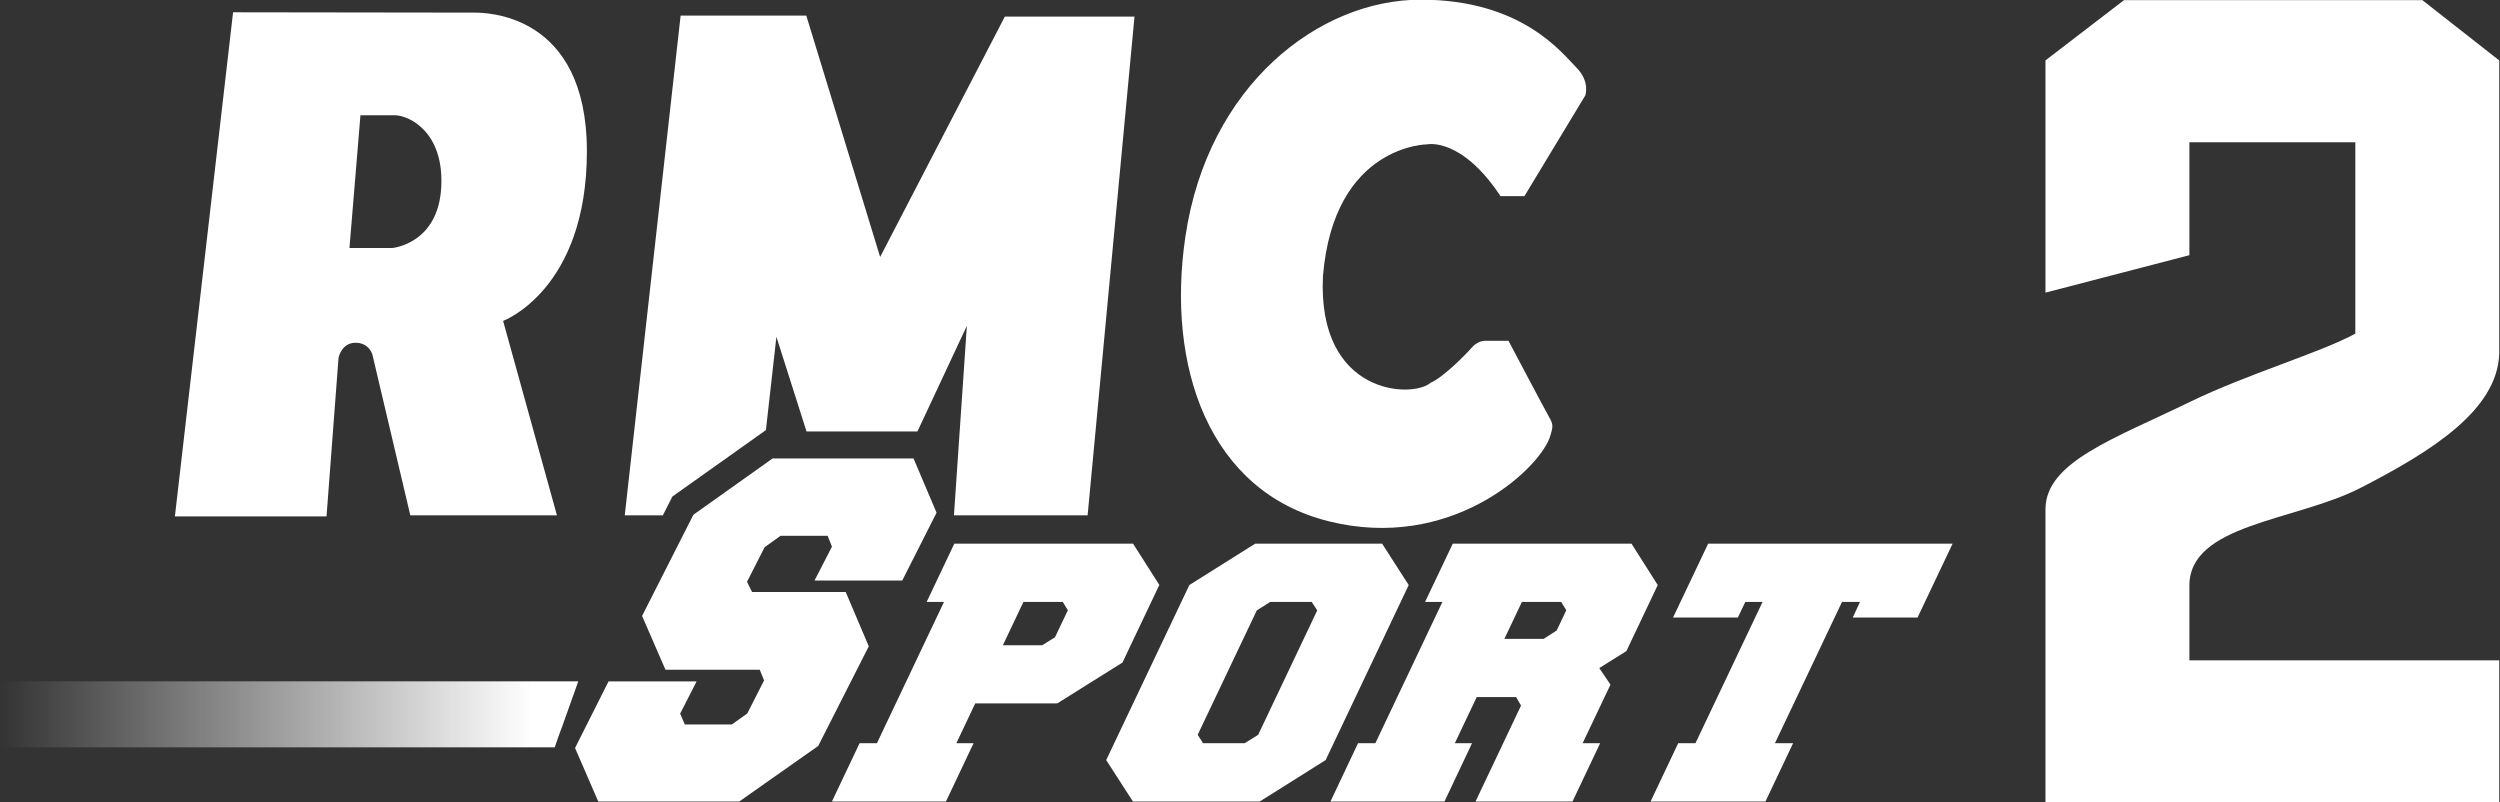 <svg width="68.373mm" height="21.945mm" version="1.1" viewBox="0 0 68.373 21.945" xmlns="http://www.w3.org/2000/svg">
 <rect x="0" y="0" width="68.373" height="21.945" fill="#333333" stroke="none"/>
 <defs>
  <linearGradient id="a" x1="-292.23" x2="-323.31" y1="478.21" y2="478.21" gradientTransform="translate(429,-408)" gradientUnits="userSpaceOnUse">
   <stop stop-color="#fff" offset="0"/>
   <stop stop-color="#fff" offset=".08"/>
   <stop stop-color="#fff" stop-opacity="0" offset="1"/>
  </linearGradient>
 </defs>
 <g transform="translate(.29 -110.21)">
  <g transform="matrix(.51 0 0 .51 -54.227 93.939)">
   <path d="m197.36 61.058h13.109l-1.88 3.961h-3.474l0.387-0.836h-0.964l-3.596 7.576h0.973l-1.482 3.127h-6.161l1.482-3.127h0.925l3.599-7.576h-0.926l-0.399 0.836h-3.475zm-4.385 5.762-1.454 0.909 0.601 0.888-1.494 3.143h0.939l-1.481 3.126h-5.201l2.44-5.145-0.264-0.456h-2.112l-1.175 2.475h0.923l-1.477 3.126h-6.114l1.478-3.127h0.929l3.596-7.576h-0.93l1.486-3.125h9.584l1.408 2.22zm-3.224-2.189-0.269-0.448h-2.11l-0.939 1.98h2.108l0.698-0.45zm-8.449-1.354-4.454 9.386-3.535 2.223h-6.8l-1.433-2.223 4.459-9.386 3.533-2.22h6.804zm-4.905 1.36-0.295-0.454h-2.228l-0.718 0.454-3.17 6.671 0.289 0.451h2.23l0.724-0.451zm-8.468-1.365-1.977 4.162-3.496 2.19h-4.399l-1.013 2.134h0.924l-1.481 3.127h-6.115l1.483-3.127h0.93l3.596-7.576h-0.929l1.483-3.125h9.584zm-4.905 1.358-0.271-0.447h-2.111l-1.103 2.322h2.112l0.682-0.427zm-7.041-5.233-1.234-2.906h-7.562l-4.242 3.015-2.754 5.428 1.254 2.884h5.056l0.233 0.574-0.901 1.772-0.827 0.59h-2.523l-0.25-0.581 0.882-1.728h-4.722l-1.553 3.086-0.243 0.485 1.244 2.869h7.562l4.233-2.979 2.712-5.342-1.238-2.915h-5.022l-0.27-0.543 0.943-1.856 0.858-0.615h2.523l0.231 0.585-0.935 1.814h4.705z" fill="#fff"/>
   <path d="m182.32 39.642s-5.026 0-5.616 7.061c-0.32 6.417 4.816 6.577 5.778 5.723 0.643-0.267 1.872-1.498 2.193-1.872 0.321-0.375 0.696-0.375 0.696-0.375h1.282s1.979 3.745 2.193 4.119c0.213 0.374 0.213 0.481 0 1.122-0.695 1.768-5.349 6.046-11.82 4.441-6.473-1.604-8.72-8.345-7.703-15.246 1.196-8.141 7.166-12.729 12.623-12.729 5.456 0 7.595 2.89 8.344 3.637 0.751 0.75 0.482 1.498 0.482 1.498l-3.265 5.402h-1.282c-2.083-3.156-3.905-2.781-3.905-2.781m-46.695 19.896h-7.863l-2.031-8.612s-0.162-0.641-0.911-0.641-0.907 0.804-0.907 0.804l-0.644 8.506h-8.131l3.12-27.032s12.339 0.018 12.929 0.018c0.588 0 6.044 0 6.044 7.436s-4.493 9.095-4.493 9.095zm-6.204-17.598c0.16-3.049-1.821-3.853-2.461-3.853h-1.872l-0.589 7.116h2.299c0 1e-3 2.462-0.212 2.623-3.263m23.536 3.745-3.96-12.944h-6.739l-2.996 26.799h2.043l0.349-0.689 0.163-0.32 0.291-0.207 4.24-3.012 0.484-0.345 0.562-5.002 1.615 5.076h5.948l2.651-5.664-0.693 10.163h7.168l2.514-26.745h-6.953z" fill="#fff"/>
   <polygon points="135.9 70.88 136.77 68.44 105.69 68.44 105.69 71.98 135.51 71.98 135.51 71.971 135.72 71.363" fill="url(#a)"/>
  </g>
 </g>
 <path d="m58.092 0.002-2.15 1.65v6.351l3.936-1.024v-3.088h4.538v5.234c-0.984 0.531-2.946 1.101-4.511 1.861-2.104 1.022-3.957 1.652-3.963 2.937v8.024h12.41v-3.888h-8.474v-2.021c-0.024-1.713 2.899-1.78 4.681-2.695 1.964-1.009 3.736-2.13 3.793-3.665v-8.025l-2.104-1.65h-8.157z" fill="#fff"/>
</svg>
